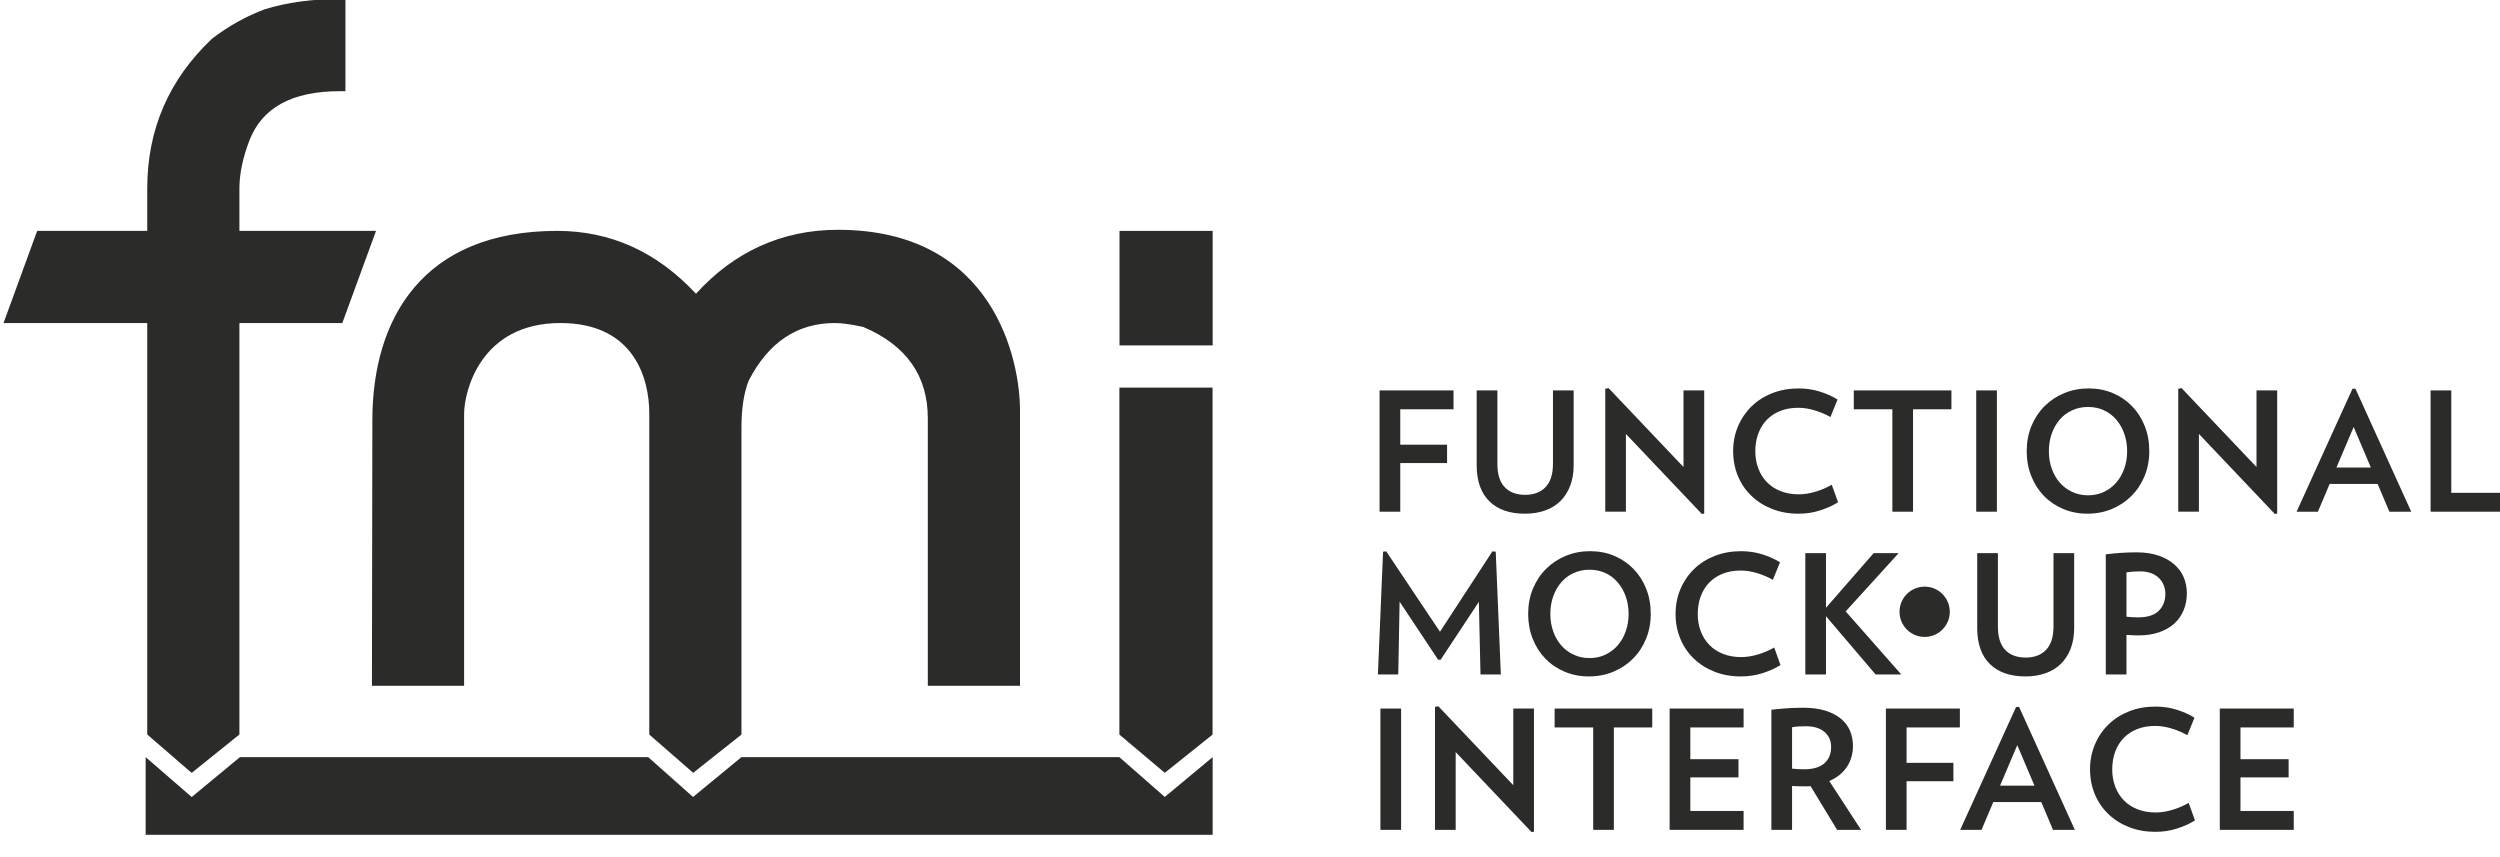 <?xml version="1.0" encoding="UTF-8" standalone="no"?>
<!DOCTYPE svg PUBLIC "-//W3C//DTD SVG 1.1//EN" "http://www.w3.org/Graphics/SVG/1.1/DTD/svg11.dtd">
<svg width="100%" height="100%" viewBox="0 0 105 36" version="1.1" xmlns="http://www.w3.org/2000/svg" xmlns:xlink="http://www.w3.org/1999/xlink" xml:space="preserve" xmlns:serif="http://www.serif.com/" style="fill-rule:evenodd;clip-rule:evenodd;stroke-linejoin:round;stroke-miterlimit:1.414;">
    <g id="g4336" transform="matrix(0.717,0,0,-0.717,-372.45,104.093)">
        <g id="path4344" transform="matrix(1,0,0,1,633.669,109.341)">
            <path d="M0,0C0,-0.813 -0.659,-1.472 -1.472,-1.472C-2.285,-1.472 -2.944,-0.813 -2.944,0C-2.944,0.814 -2.285,1.473 -1.472,1.473C-0.659,1.473 0,0.814 0,0" style="fill:rgb(43,43,42);fill-rule:nonzero;"/>
        </g>
        <g id="path4348" transform="matrix(1,0,0,1,601.48,121.204)">
            <path d="M0,0L0,-2.074L2.742,-2.074L2.742,-3.15L0,-3.15L0,-5.999L-1.213,-5.999L-1.213,1.105L3.12,1.105L3.12,0L0,0Z" style="fill:rgb(43,43,42);fill-rule:nonzero;"/>
        </g>
        <g id="path4352" transform="matrix(1,0,0,1,611.637,117.928)">
            <path d="M0,0C0,-0.453 -0.068,-0.854 -0.204,-1.207C-0.339,-1.559 -0.53,-1.856 -0.775,-2.099C-1.021,-2.341 -1.319,-2.525 -1.672,-2.651C-2.024,-2.778 -2.419,-2.841 -2.858,-2.841C-3.75,-2.841 -4.444,-2.598 -4.938,-2.114C-5.433,-1.629 -5.681,-0.924 -5.681,0L-5.681,4.381L-4.468,4.381L-4.468,0.087C-4.468,-0.527 -4.326,-0.984 -4.042,-1.284C-3.757,-1.585 -3.357,-1.735 -2.84,-1.735C-2.329,-1.735 -1.93,-1.583 -1.643,-1.28C-1.354,-0.976 -1.212,-0.52 -1.212,0.087L-1.212,4.381L0,4.381L0,0Z" style="fill:rgb(43,43,42);fill-rule:nonzero;"/>
        </g>
        <g id="path4356" transform="matrix(1,0,0,1,619.148,115.069)">
            <path d="M0,0L-4.45,4.69L-4.45,0.136L-5.66,0.136L-5.66,7.338L-5.467,7.376L-1.077,2.753L-1.077,7.24L0.136,7.24L0.136,0.029L0,0Z" style="fill:rgb(43,43,42);fill-rule:nonzero;"/>
        </g>
        <g id="path4360" transform="matrix(1,0,0,1,627.125,115.757)">
            <path d="M0,0C-0.297,-0.187 -0.646,-0.346 -1.047,-0.475C-1.447,-0.605 -1.87,-0.67 -2.317,-0.67C-2.878,-0.67 -3.394,-0.577 -3.862,-0.393C-4.33,-0.209 -4.734,0.046 -5.074,0.374C-5.414,0.699 -5.677,1.085 -5.864,1.53C-6.05,1.978 -6.146,2.465 -6.146,2.994C-6.146,3.518 -6.05,4.004 -5.859,4.454C-5.669,4.902 -5.403,5.291 -5.064,5.622C-4.725,5.95 -4.32,6.209 -3.852,6.391C-3.383,6.576 -2.872,6.668 -2.317,6.668C-1.87,6.668 -1.454,6.607 -1.066,6.483C-0.678,6.361 -0.333,6.206 -0.03,6.019L-0.446,4.992C-0.73,5.153 -1.038,5.283 -1.366,5.383C-1.696,5.483 -2.019,5.534 -2.336,5.534C-2.723,5.534 -3.073,5.473 -3.383,5.35C-3.692,5.227 -3.956,5.054 -4.173,4.832C-4.388,4.609 -4.555,4.341 -4.672,4.027C-4.788,3.714 -4.847,3.37 -4.847,2.994C-4.847,2.619 -4.786,2.278 -4.666,1.967C-4.548,1.657 -4.378,1.39 -4.158,1.168C-3.939,0.945 -3.672,0.771 -3.358,0.65C-3.046,0.527 -2.694,0.465 -2.306,0.465C-1.99,0.465 -1.661,0.517 -1.318,0.619C-0.976,0.723 -0.659,0.859 -0.369,1.027L0,0Z" style="fill:rgb(43,43,42);fill-rule:nonzero;"/>
        </g>
        <g id="path4364" transform="matrix(1,0,0,1,631.516,121.204)">
            <path d="M0,0L0,-5.999L-1.211,-5.999L-1.211,0L-3.47,0L-3.47,1.105L2.249,1.105L2.249,0L0,0Z" style="fill:rgb(43,43,42);fill-rule:nonzero;"/>
        </g>
        <rect id="path4366" x="635.218" y="115.205" width="1.211" height="7.104" style="fill:rgb(43,43,42);fill-rule:nonzero;"/>
        <g id="path4370" transform="matrix(1,0,0,1,644.058,118.752)">
            <path d="M0,0C0,0.369 -0.056,0.711 -0.17,1.027C-0.283,1.344 -0.44,1.619 -0.641,1.851C-0.841,2.084 -1.081,2.265 -1.362,2.394C-1.643,2.523 -1.951,2.588 -2.287,2.588C-2.623,2.588 -2.934,2.523 -3.218,2.394C-3.502,2.265 -3.745,2.084 -3.946,1.851C-4.146,1.619 -4.302,1.344 -4.415,1.027C-4.528,0.711 -4.584,0.369 -4.584,0C-4.584,-0.368 -4.528,-0.711 -4.415,-1.027C-4.302,-1.344 -4.146,-1.617 -3.946,-1.846C-3.745,-2.076 -3.502,-2.257 -3.218,-2.389C-2.934,-2.521 -2.623,-2.587 -2.287,-2.587C-1.951,-2.587 -1.643,-2.521 -1.362,-2.389C-1.081,-2.257 -0.841,-2.076 -0.641,-1.846C-0.44,-1.617 -0.283,-1.344 -0.17,-1.027C-0.056,-0.711 0,-0.368 0,0M1.298,0C1.298,-0.523 1.207,-1.01 1.022,-1.458C0.839,-1.908 0.583,-2.295 0.256,-2.621C-0.07,-2.949 -0.452,-3.203 -0.892,-3.387C-1.331,-3.571 -1.81,-3.664 -2.326,-3.664C-2.838,-3.664 -3.31,-3.571 -3.747,-3.387C-4.182,-3.203 -4.559,-2.949 -4.876,-2.621C-5.192,-2.295 -5.439,-1.908 -5.617,-1.458C-5.794,-1.01 -5.883,-0.523 -5.883,0C-5.883,0.53 -5.791,1.019 -5.608,1.469C-5.422,1.917 -5.168,2.306 -4.841,2.631C-4.516,2.958 -4.13,3.214 -3.689,3.397C-3.246,3.582 -2.769,3.674 -2.259,3.674C-1.742,3.674 -1.266,3.582 -0.834,3.397C-0.401,3.214 -0.026,2.958 0.29,2.631C0.606,2.306 0.854,1.917 1.032,1.469C1.21,1.019 1.298,0.53 1.298,0" style="fill:rgb(43,43,42);fill-rule:nonzero;"/>
        </g>
        <g id="path4374" transform="matrix(1,0,0,1,652.712,115.069)">
            <path d="M0,0L-4.449,4.69L-4.449,0.136L-5.66,0.136L-5.66,7.338L-5.466,7.376L-1.076,2.753L-1.076,7.24L0.136,7.24L0.136,0.029L0,0Z" style="fill:rgb(43,43,42);fill-rule:nonzero;"/>
        </g>
        <g id="path4378" transform="matrix(1,0,0,1,657.327,120.166)">
            <path d="M0,0L-1.008,-2.374L1.008,-2.374L0,0ZM2.093,-4.962L1.405,-3.334L-1.406,-3.334L-2.094,-4.962L-3.344,-4.962L-0.069,2.24L0.106,2.24L3.373,-4.962L2.093,-4.962Z" style="fill:rgb(43,43,42);fill-rule:nonzero;"/>
        </g>
        <g id="path4382" transform="matrix(1,0,0,1,661.833,115.205)">
            <path d="M0,0L0,7.104L1.213,7.104L1.213,1.105L4.333,1.105L4.333,0L0,0Z" style="fill:rgb(43,43,42);fill-rule:nonzero;"/>
        </g>
        <g id="path4386" transform="matrix(1,0,0,1,606.18,105.67)">
            <path d="M0,0L-0.096,4.255L-2.335,0.863L-2.482,0.863L-4.739,4.265L-4.817,0L-6.01,0L-5.708,7.192L-5.524,7.212L-2.374,2.502L0.698,7.212L0.892,7.192L1.192,0L0,0Z" style="fill:rgb(43,43,42);fill-rule:nonzero;"/>
        </g>
        <g id="path4390" transform="matrix(1,0,0,1,614.855,109.218)">
            <path d="M0,0C0,0.369 -0.056,0.711 -0.17,1.027C-0.283,1.344 -0.439,1.618 -0.641,1.85C-0.84,2.084 -1.082,2.265 -1.361,2.394C-1.643,2.523 -1.951,2.588 -2.287,2.588C-2.623,2.588 -2.934,2.523 -3.218,2.394C-3.502,2.265 -3.744,2.084 -3.945,1.85C-4.146,1.618 -4.302,1.344 -4.415,1.027C-4.528,0.711 -4.585,0.369 -4.585,0C-4.585,-0.368 -4.528,-0.71 -4.415,-1.026C-4.302,-1.345 -4.146,-1.617 -3.945,-1.846C-3.744,-2.076 -3.502,-2.257 -3.218,-2.389C-2.934,-2.522 -2.623,-2.587 -2.287,-2.587C-1.951,-2.587 -1.643,-2.522 -1.361,-2.389C-1.082,-2.257 -0.84,-2.076 -0.641,-1.846C-0.439,-1.617 -0.283,-1.345 -0.17,-1.026C-0.056,-0.71 0,-0.368 0,0M1.298,0C1.298,-0.523 1.206,-1.01 1.022,-1.458C0.839,-1.908 0.583,-2.295 0.257,-2.622C-0.07,-2.949 -0.452,-3.203 -0.892,-3.387C-1.331,-3.571 -1.81,-3.663 -2.326,-3.663C-2.837,-3.663 -3.31,-3.571 -3.746,-3.387C-4.183,-3.203 -4.558,-2.949 -4.875,-2.622C-5.192,-2.295 -5.439,-1.908 -5.617,-1.458C-5.794,-1.01 -5.883,-0.523 -5.883,0C-5.883,0.53 -5.791,1.019 -5.607,1.469C-5.422,1.917 -5.167,2.306 -4.842,2.631C-4.516,2.958 -4.13,3.214 -3.688,3.398C-3.246,3.582 -2.769,3.674 -2.258,3.674C-1.742,3.674 -1.266,3.582 -0.833,3.398C-0.401,3.214 -0.025,2.958 0.29,2.631C0.607,2.306 0.854,1.917 1.032,1.469C1.21,1.019 1.298,0.53 1.298,0" style="fill:rgb(43,43,42);fill-rule:nonzero;"/>
        </g>
        <g id="path4394" transform="matrix(1,0,0,1,623.752,106.223)">
            <path d="M0,0C-0.297,-0.187 -0.646,-0.346 -1.046,-0.475C-1.447,-0.604 -1.87,-0.669 -2.316,-0.669C-2.878,-0.669 -3.394,-0.577 -3.862,-0.393C-4.33,-0.209 -4.734,0.046 -5.074,0.373C-5.413,0.699 -5.677,1.086 -5.863,1.531C-6.05,1.978 -6.145,2.466 -6.145,2.994C-6.145,3.518 -6.049,4.005 -5.858,4.453C-5.667,4.902 -5.402,5.292 -5.064,5.621C-4.724,5.951 -4.32,6.208 -3.852,6.392C-3.383,6.576 -2.872,6.668 -2.316,6.668C-1.87,6.668 -1.452,6.606 -1.066,6.484C-0.678,6.362 -0.333,6.206 -0.028,6.018L-0.446,4.991C-0.73,5.152 -1.036,5.283 -1.366,5.384C-1.695,5.484 -2.018,5.534 -2.335,5.534C-2.722,5.534 -3.072,5.473 -3.382,5.35C-3.692,5.226 -3.954,5.054 -4.172,4.831C-4.388,4.609 -4.554,4.34 -4.671,4.026C-4.787,3.714 -4.846,3.37 -4.846,2.994C-4.846,2.619 -4.786,2.278 -4.666,1.968C-4.547,1.657 -4.377,1.39 -4.158,1.168C-3.938,0.945 -3.672,0.772 -3.358,0.65C-3.044,0.526 -2.694,0.465 -2.306,0.465C-1.989,0.465 -1.659,0.517 -1.317,0.62C-0.975,0.723 -0.658,0.858 -0.367,1.027L0,0Z" style="fill:rgb(43,43,42);fill-rule:nonzero;"/>
        </g>
        <g id="path4398" transform="matrix(1,0,0,1,629.325,105.67)">
            <path d="M0,0L-2.908,3.412L-2.908,0L-4.118,0L-4.118,7.106L-2.908,7.106L-2.908,3.906L-0.116,7.106L1.348,7.106L-1.754,3.694L1.503,0L0,0Z" style="fill:rgb(43,43,42);fill-rule:nonzero;"/>
        </g>
        <g id="path4402" transform="matrix(1,0,0,1,640.956,108.395)">
            <path d="M0,0C0,-0.452 -0.069,-0.854 -0.203,-1.207C-0.34,-1.559 -0.53,-1.856 -0.776,-2.099C-1.021,-2.342 -1.32,-2.525 -1.672,-2.65C-2.025,-2.777 -2.42,-2.84 -2.859,-2.84C-3.75,-2.84 -4.445,-2.598 -4.938,-2.114C-5.433,-1.629 -5.68,-0.924 -5.68,0L-5.68,4.382L-4.468,4.382L-4.468,0.086C-4.468,-0.527 -4.326,-0.983 -4.042,-1.285C-3.758,-1.584 -3.357,-1.735 -2.839,-1.735C-2.33,-1.735 -1.93,-1.583 -1.643,-1.28C-1.356,-0.976 -1.212,-0.521 -1.212,0.086L-1.212,4.382L0,4.382L0,0Z" style="fill:rgb(43,43,42);fill-rule:nonzero;"/>
        </g>
        <g id="path4406" transform="matrix(1,0,0,1,646.297,110.391)">
            <path d="M0,0C0,0.175 -0.031,0.342 -0.093,0.5C-0.154,0.658 -0.246,0.798 -0.369,0.921C-0.49,1.044 -0.647,1.141 -0.834,1.212C-1.022,1.283 -1.238,1.318 -1.483,1.318C-1.761,1.318 -2.026,1.299 -2.278,1.261L-2.278,-1.338C-2.154,-1.35 -2.039,-1.36 -1.93,-1.366C-1.818,-1.373 -1.71,-1.376 -1.6,-1.376C-1.05,-1.376 -0.647,-1.249 -0.387,-0.993C-0.13,-0.738 0,-0.406 0,0M1.259,0.039C1.259,-0.323 1.197,-0.655 1.07,-0.959C0.945,-1.263 0.762,-1.523 0.523,-1.74C0.284,-1.956 -0.013,-2.126 -0.364,-2.249C-0.717,-2.371 -1.118,-2.433 -1.57,-2.433C-1.686,-2.433 -1.805,-2.43 -1.925,-2.423C-2.044,-2.417 -2.162,-2.41 -2.278,-2.404L-2.278,-4.72L-3.49,-4.72L-3.49,2.317C-2.856,2.394 -2.256,2.433 -1.686,2.433C-1.202,2.433 -0.776,2.37 -0.408,2.244C-0.039,2.118 0.269,1.947 0.518,1.73C0.767,1.514 0.953,1.261 1.076,0.97C1.198,0.678 1.259,0.369 1.259,0.039" style="fill:rgb(43,43,42);fill-rule:nonzero;"/>
        </g>
        <rect id="path4408" x="600.317" y="96.568" width="1.212" height="7.106" style="fill:rgb(43,43,42);fill-rule:nonzero;"/>
        <g id="path4412" transform="matrix(1,0,0,1,609.175,96.433)">
            <path d="M0,0L-4.449,4.69L-4.449,0.135L-5.661,0.135L-5.661,7.337L-5.466,7.376L-1.075,2.752L-1.075,7.241L0.136,7.241L0.136,0.029L0,0Z" style="fill:rgb(43,43,42);fill-rule:nonzero;"/>
        </g>
        <g id="path4416" transform="matrix(1,0,0,1,613.992,102.567)">
            <path d="M0,0L0,-5.999L-1.211,-5.999L-1.211,0L-3.47,0L-3.47,1.106L2.249,1.106L2.249,0L0,0Z" style="fill:rgb(43,43,42);fill-rule:nonzero;"/>
        </g>
        <g id="path4420" transform="matrix(1,0,0,1,617.258,96.568)">
            <path d="M0,0L0,7.106L4.333,7.106L4.333,5.999L1.213,5.999L1.213,4.139L4.033,4.139L4.033,3.073L1.213,3.073L1.213,1.106L4.333,1.106L4.333,0L0,0Z" style="fill:rgb(43,43,42);fill-rule:nonzero;"/>
        </g>
        <g id="path4424" transform="matrix(1,0,0,1,626.719,101.424)">
            <path d="M0,0C0,0.362 -0.13,0.654 -0.388,0.878C-0.647,1.1 -1.009,1.212 -1.474,1.212C-1.622,1.212 -1.766,1.209 -1.9,1.202C-2.036,1.195 -2.166,1.18 -2.288,1.154L-2.288,-1.27C-2.178,-1.283 -2.064,-1.292 -1.944,-1.298C-1.825,-1.306 -1.708,-1.309 -1.59,-1.309C-1.061,-1.309 -0.663,-1.192 -0.398,-0.96C-0.133,-0.726 0,-0.407 0,0M0.349,-4.856L-1.203,-2.297C-1.267,-2.303 -1.328,-2.307 -1.386,-2.307L-1.581,-2.307C-1.697,-2.307 -1.814,-2.305 -1.934,-2.302C-2.054,-2.299 -2.172,-2.294 -2.288,-2.287L-2.288,-4.856L-3.5,-4.856L-3.5,2.181C-3.216,2.214 -2.923,2.24 -2.623,2.263C-2.322,2.286 -1.99,2.297 -1.629,2.297C-1.125,2.297 -0.69,2.239 -0.325,2.122C0.04,2.006 0.342,1.848 0.581,1.648C0.819,1.447 0.995,1.212 1.11,0.941C1.222,0.669 1.278,0.375 1.278,0.058C1.278,-0.407 1.158,-0.818 0.92,-1.173C0.682,-1.529 0.338,-1.802 -0.108,-1.997L1.753,-4.856L0.349,-4.856Z" style="fill:rgb(43,43,42);fill-rule:nonzero;"/>
        </g>
        <g id="path4428" transform="matrix(1,0,0,1,631.138,102.567)">
            <path d="M0,0L0,-2.074L2.743,-2.074L2.743,-3.15L0,-3.15L0,-5.999L-1.211,-5.999L-1.211,1.106L3.122,1.106L3.122,0L0,0Z" style="fill:rgb(43,43,42);fill-rule:nonzero;"/>
        </g>
        <g id="path4432" transform="matrix(1,0,0,1,637.622,101.53)">
            <path d="M0,0L-1.008,-2.374L1.008,-2.374L0,0ZM2.094,-4.962L1.406,-3.334L-1.405,-3.334L-2.093,-4.962L-3.344,-4.962L-0.068,2.239L0.106,2.239L3.374,-4.962L2.094,-4.962Z" style="fill:rgb(43,43,42);fill-rule:nonzero;"/>
        </g>
        <g id="path4436" transform="matrix(1,0,0,1,648.031,97.121)">
            <path d="M0,0C-0.297,-0.188 -0.646,-0.346 -1.046,-0.475C-1.447,-0.605 -1.87,-0.669 -2.316,-0.669C-2.878,-0.669 -3.394,-0.578 -3.862,-0.394C-4.33,-0.21 -4.734,0.046 -5.074,0.373C-5.413,0.698 -5.677,1.085 -5.864,1.531C-6.05,1.978 -6.146,2.465 -6.146,2.994C-6.146,3.518 -6.05,4.004 -5.858,4.453C-5.668,4.902 -5.403,5.291 -5.064,5.621C-4.725,5.95 -4.32,6.208 -3.852,6.392C-3.384,6.576 -2.872,6.668 -2.316,6.668C-1.87,6.668 -1.453,6.606 -1.066,6.483C-0.678,6.362 -0.333,6.206 -0.028,6.018L-0.446,4.991C-0.73,5.152 -1.037,5.283 -1.366,5.383C-1.695,5.484 -2.018,5.534 -2.335,5.534C-2.723,5.534 -3.072,5.473 -3.382,5.35C-3.692,5.226 -3.956,5.054 -4.172,4.831C-4.389,4.609 -4.554,4.34 -4.672,4.026C-4.787,3.714 -4.846,3.369 -4.846,2.994C-4.846,2.619 -4.786,2.278 -4.666,1.968C-4.547,1.657 -4.378,1.39 -4.158,1.167C-3.938,0.945 -3.672,0.771 -3.358,0.65C-3.045,0.526 -2.694,0.465 -2.306,0.465C-1.99,0.465 -1.66,0.517 -1.318,0.62C-0.976,0.723 -0.658,0.858 -0.368,1.027L0,0Z" style="fill:rgb(43,43,42);fill-rule:nonzero;"/>
        </g>
        <g id="path4440" transform="matrix(1,0,0,1,649.485,96.568)">
            <path d="M0,0L0,7.106L4.333,7.106L4.333,5.999L1.212,5.999L1.212,4.139L4.032,4.139L4.032,3.073L1.212,3.073L1.212,1.106L4.333,1.106L4.333,0L0,0Z" style="fill:rgb(43,43,42);fill-rule:nonzero;"/>
        </g>
        <g id="path4444" transform="matrix(1,0,0,1,590.49,96.277)">
            <path d="M0,0L-62.502,0L-62.502,4.551L-59.804,2.214L-56.979,4.551L-33.065,4.551L-30.437,2.217L-27.602,4.551L-5.466,4.551L-2.804,2.219L0,4.551L0,0Z" style="fill:rgb(43,43,42);fill-rule:nonzero;"/>
        </g>
        <g id="path4448" transform="matrix(1,0,0,1,539.345,145.236)">
            <path d="M0,0L0.346,0L0.346,-5.4L0,-5.4C-2.782,-5.4 -4.542,-6.366 -5.284,-8.296C-5.672,-9.315 -5.865,-10.253 -5.865,-11.101L-5.865,-13.582L2.138,-13.582L0.163,-18.98L-5.865,-18.98L-5.865,-43.083L-8.662,-45.332L-11.264,-43.083L-11.264,-18.98L-19.682,-18.98L-17.712,-13.582L-11.264,-13.582L-11.264,-11.101C-11.264,-7.64 -9.998,-4.712 -7.462,-2.317C-6.49,-1.576 -5.463,-1.005 -4.383,-0.601C-3.083,-0.199 -1.623,0 0,0" style="fill:rgb(43,43,42);fill-rule:nonzero;"/>
        </g>
        <g id="path4452" transform="matrix(1,0,0,1,552.09,131.654)">
            <path d="M0,0C3.137,0 5.847,-1.226 8.134,-3.682C10.36,-1.226 13.173,0.064 16.45,0.064C25.624,0.064 27.115,-7.64 27.115,-10.498L27.115,-26.649L21.715,-26.649L21.715,-10.983C21.715,-8.482 20.455,-6.698 17.938,-5.63C17.243,-5.476 16.686,-5.398 16.27,-5.398C14.06,-5.398 12.376,-6.527 11.218,-8.783C10.937,-9.509 10.799,-10.42 10.799,-11.517L10.799,-29.504L7.972,-31.746L5.399,-29.504L5.399,-10.683C5.399,-8.705 4.548,-5.398 0.196,-5.398C-4.494,-5.398 -5.448,-9.407 -5.448,-10.73L-5.448,-26.649L-10.847,-26.649L-10.822,-11.095C-10.822,-5.121 -7.86,0 0,0" style="fill:rgb(43,43,42);fill-rule:nonzero;"/>
        </g>
        <g id="path4456" transform="matrix(1,0,0,1,585.027,122.472)">
            <path d="M0,0L0,-20.323L2.659,-22.564L5.458,-20.323L5.458,0L0,0Z" style="fill:rgb(43,43,42);fill-rule:nonzero;"/>
        </g>
        <rect id="path4458" x="585.034" y="124.945" width="5.457" height="6.709" style="fill:rgb(43,43,42);fill-rule:nonzero;"/>
    </g>
</svg>
